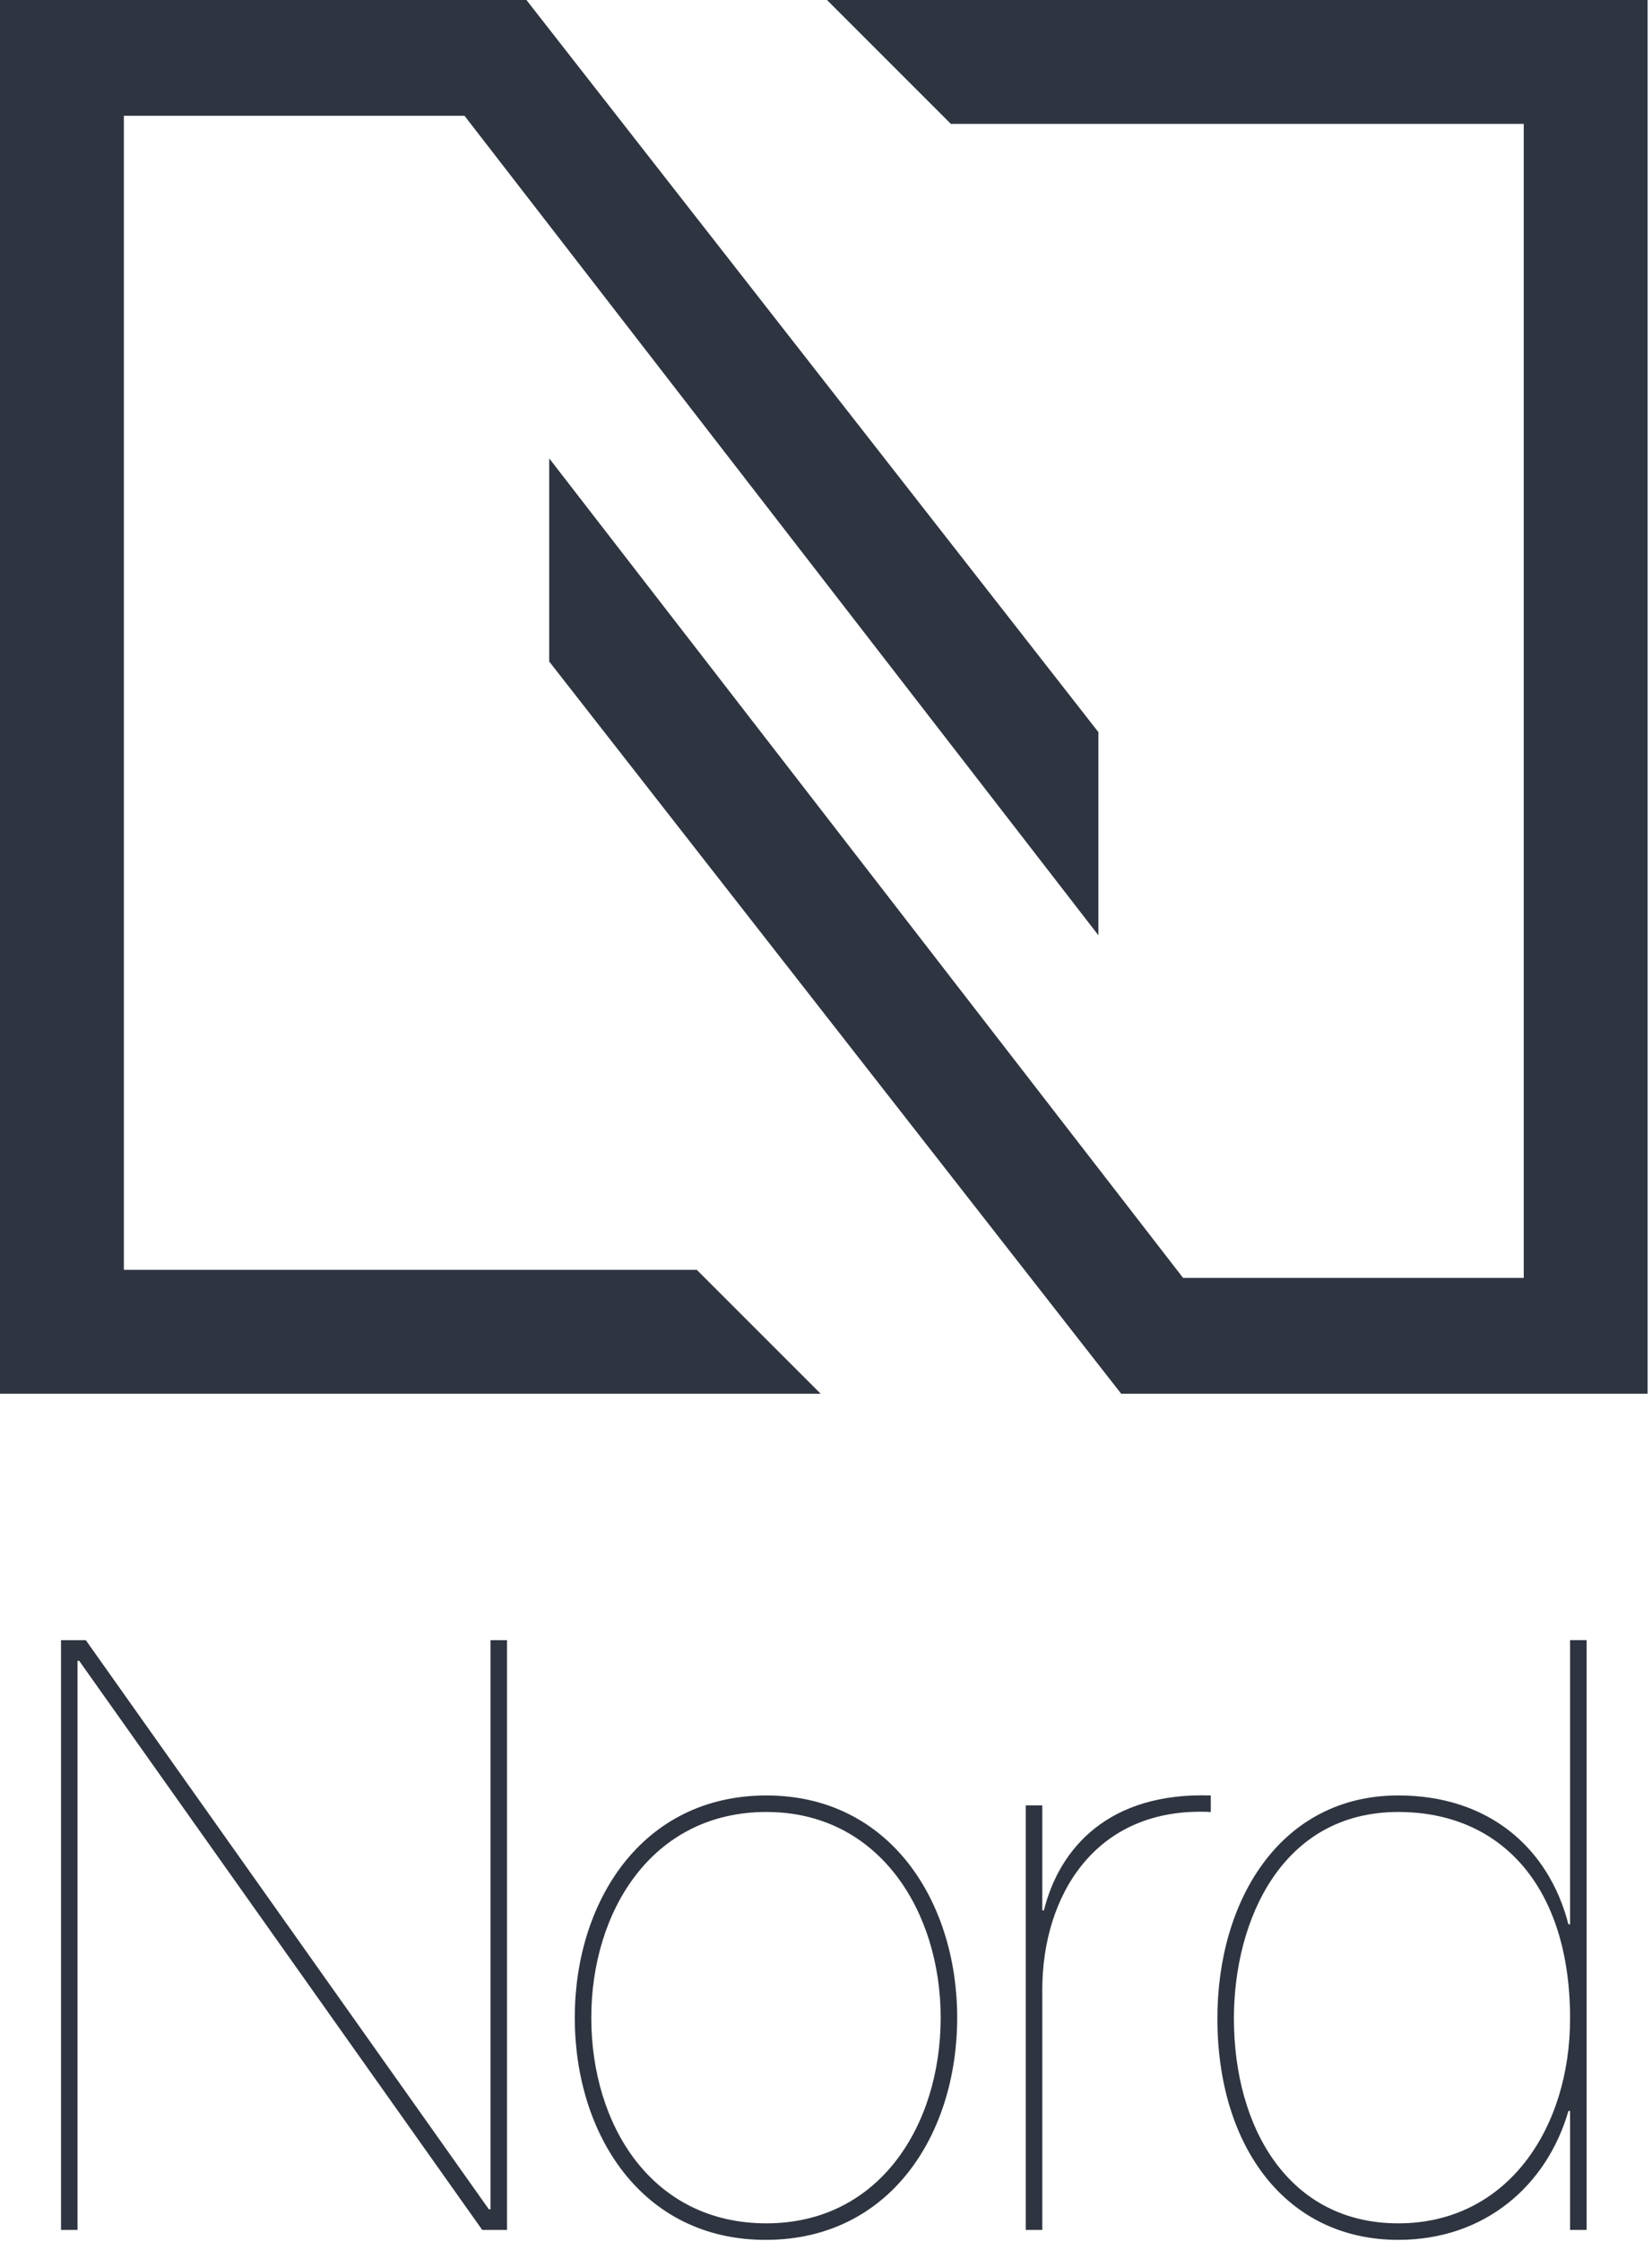 <svg clip-rule="evenodd" fill-rule="evenodd" stroke-linejoin="round" stroke-miterlimit="2" viewBox="0 0 188 255" xmlns="http://www.w3.org/2000/svg">
  <g fill="#2e3440" fill-rule="nonzero">
    <path d="m6.943 186.634h2.82l45.869 64.762h.188v-64.762h1.88v67.111h-2.82l-45.869-64.761h-.188v64.761h-1.88z"/>
    <path d="m87.217 252.994c12.877 0 19.833-11.186 19.833-23.404 0-12.032-6.956-23.405-19.833-23.405-13.065 0-19.927 11.373-19.927 23.405 0 12.218 6.862 23.404 19.927 23.404m0-48.689c14.099 0 21.712 12.126 21.712 25.285 0 13.254-7.613 25.285-21.806 25.285-14.099 0-21.713-12.031-21.713-25.285 0-13.159 7.614-25.285 21.807-25.285"/>
    <path d="m118.614 253.746h-1.88v-48.313h1.88v11.938h.187c1.787-7.145 7.426-13.441 18.988-13.066v1.88c-13.254-.658-19.175 9.682-19.175 20.209z"/>
    <path d="m159.126 206.185c-13.253 0-18.705 12.313-18.705 23.498 0 12.408 6.204 23.311 18.705 23.311 12.407 0 19.551-10.809 19.551-23.311 0-14.945-7.802-23.498-19.551-23.498m19.551-19.551h1.88v67.112h-1.88v-13.536h-.189c-2.443 8.459-9.493 14.664-19.362 14.664-12.783 0-20.585-10.621-20.585-25.191 0-13.535 7.237-25.379 20.585-25.379 10.245 0 17.106 5.922 19.362 14.664h.189z"/>
    <path d="m127.59 158.591-65.088-83.316v-23.115l72.135 93.253h38.767v-131.316h-65.197l-14.094-14.097h93.387v158.591z"/>
    <path d="m59.908 0 65.092 83.311v23.115l-72.139-93.252h-38.764v131.318h65.196l14.099 14.099h-93.392v-158.591z"/>
  </g>
</svg>
